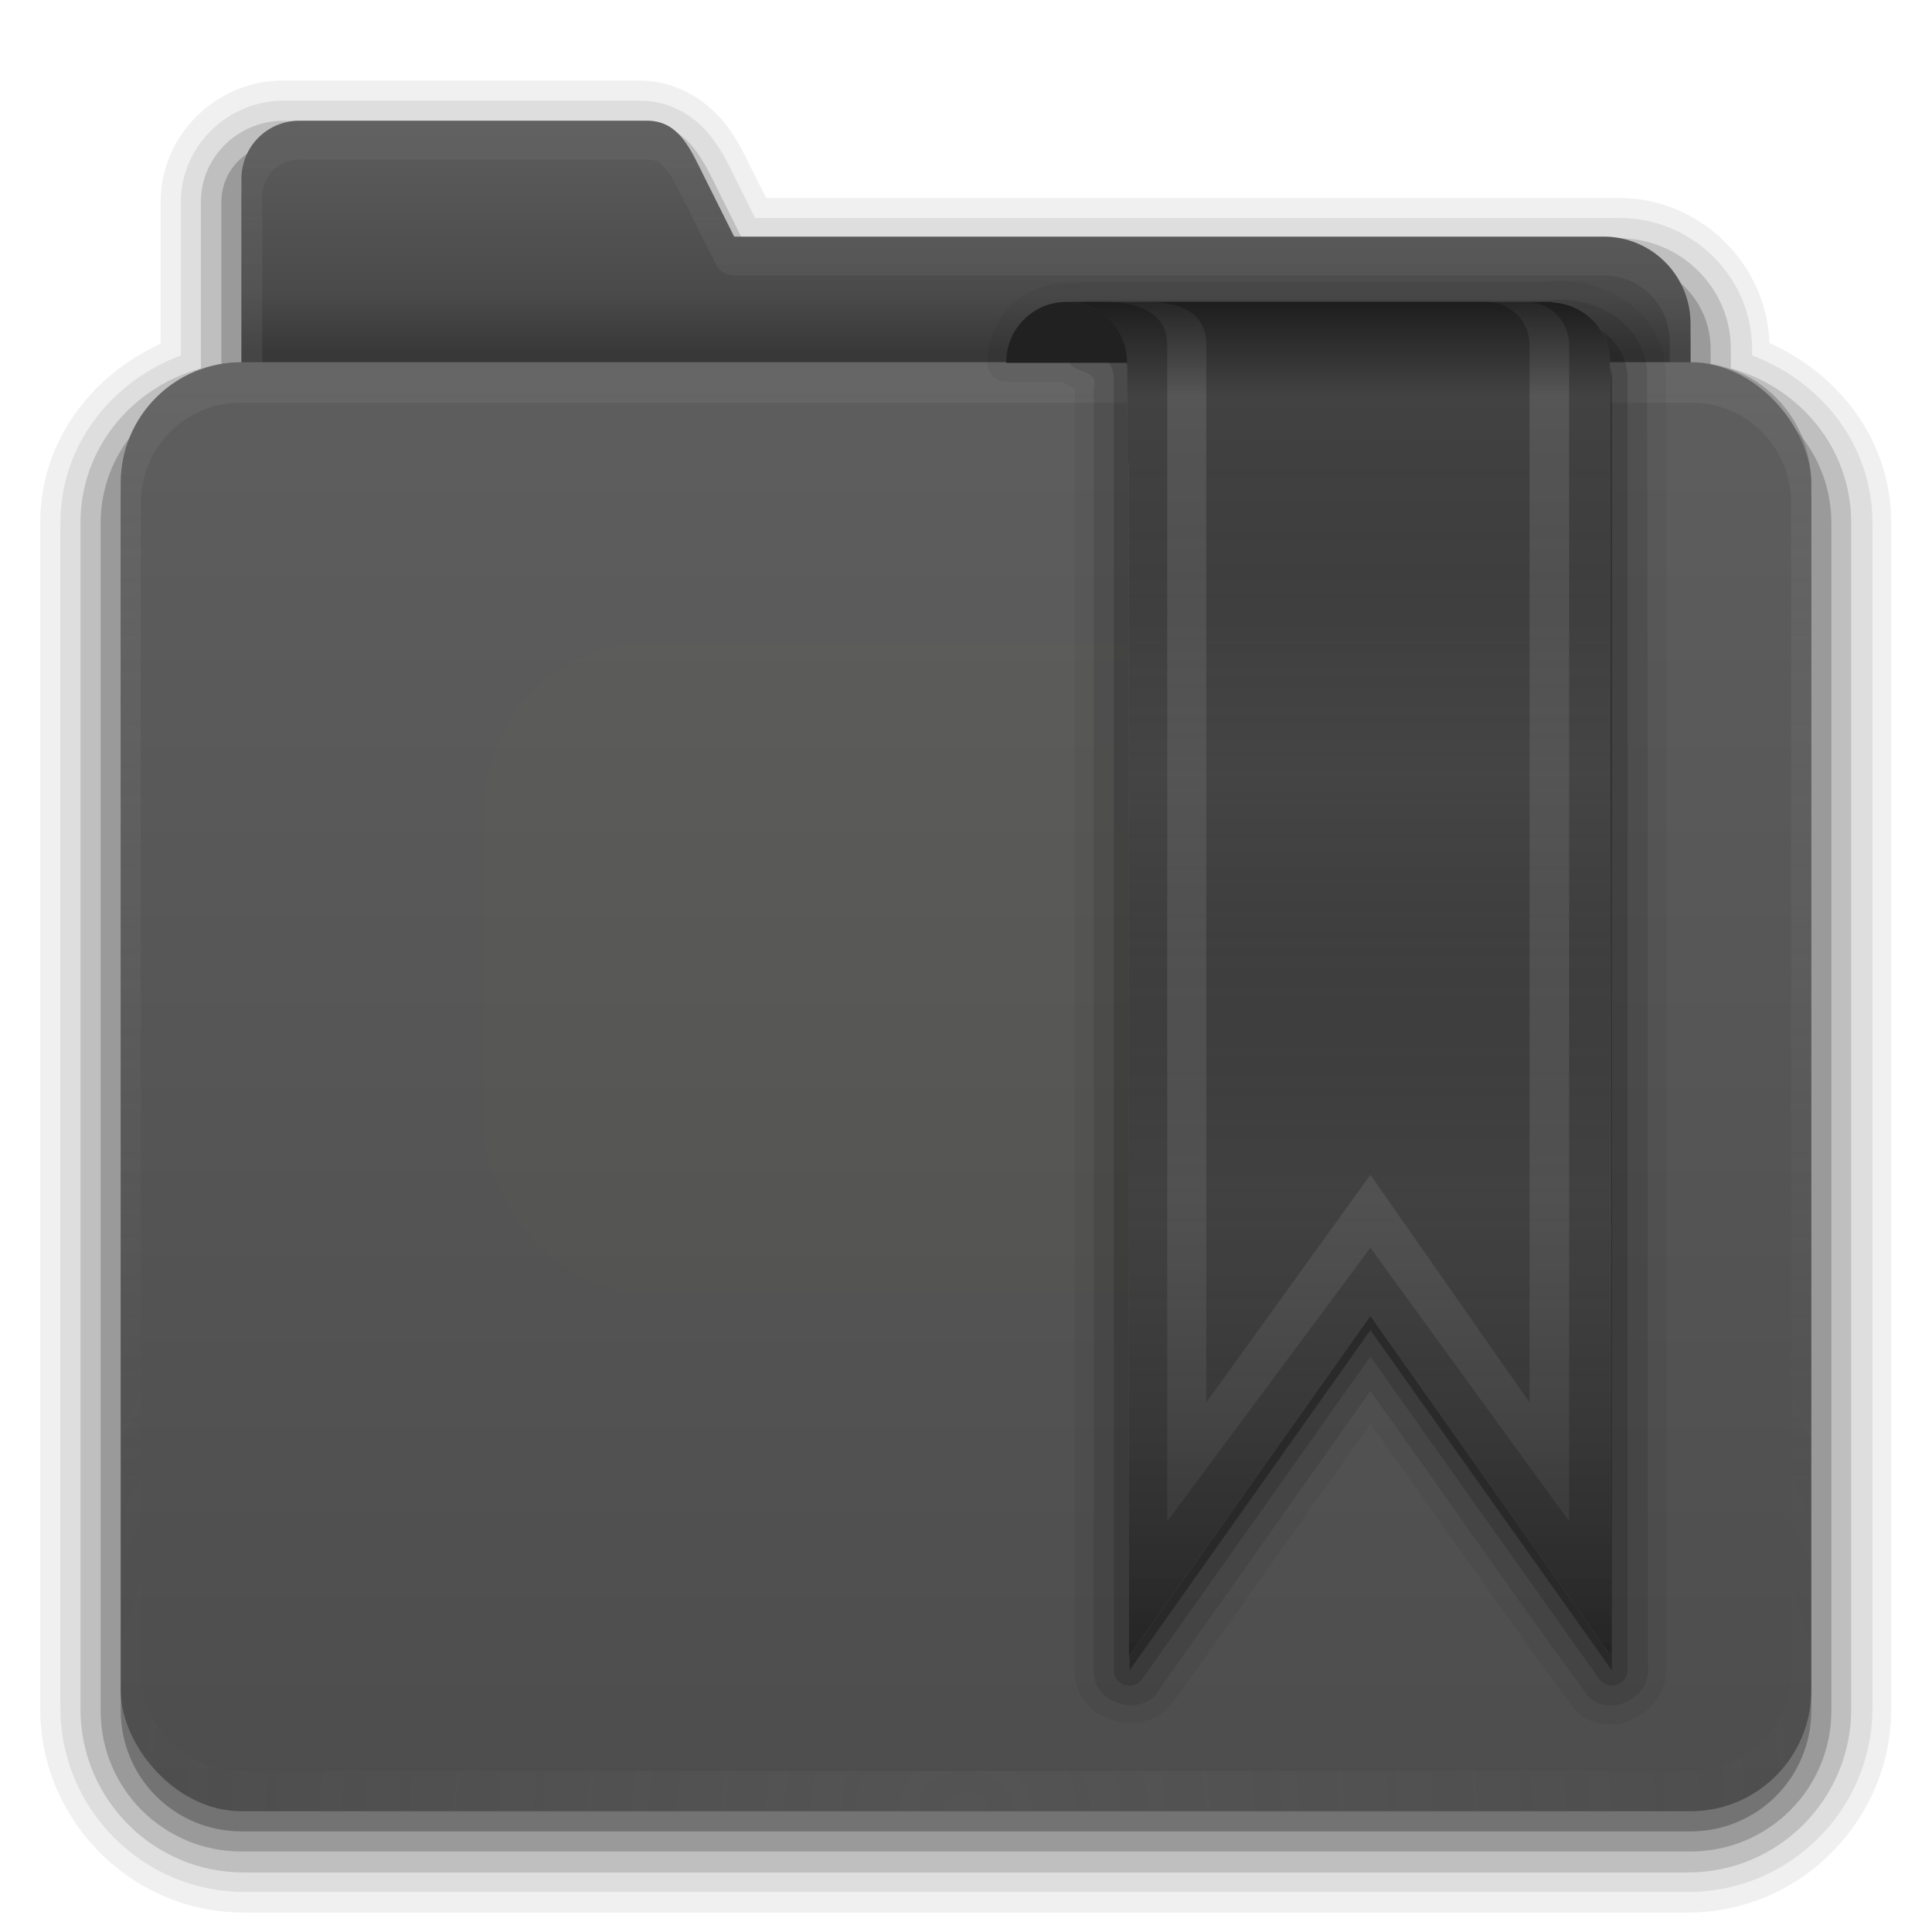 <?xml version="1.0" encoding="UTF-8" standalone="no"?>
<svg xmlns="http://www.w3.org/2000/svg" xmlns:xlink="http://www.w3.org/1999/xlink" xmlns:sodipodi="http://sodipodi.sourceforge.net/DTD/sodipodi-0.dtd" xmlns:inkscape="http://www.inkscape.org/namespaces/inkscape" version="1.0" width="96" height="96">
 <defs id="defs2410">
  <linearGradient id="linearGradient3974">
   <stop id="stop3976" stop-color="#8a8a8a"/>
   <stop id="stop3978" offset="0.717" stop-color="#707070"/>
   <stop id="stop3980" offset="1" stop-color="#555555"/>
  </linearGradient>
  <linearGradient id="linearGradient3968">
   <stop id="stop3970" stop-color="#737373"/>
   <stop id="stop3972" offset="1" stop-color="#8e8e8e"/>
  </linearGradient>
  <linearGradient id="linearGradient3948">
   <stop id="stop3950" stop-opacity="0.569"/>
   <stop id="stop3952" offset="0.07" stop-opacity="0"/>
   <stop id="stop3954" offset="0.203" stop-color="#282828" stop-opacity="0.09"/>
   <stop id="stop3956" offset="0.266" stop-color="#595959" stop-opacity="0.137"/>
   <stop id="stop3958" offset="0.35" stop-color="#7a7a7a" stop-opacity="0.184"/>
   <stop id="stop3960" offset="0.439" stop-color="#4d4d4d" stop-opacity="0.137"/>
   <stop id="stop3962" offset="0.498" stop-color="#252525" stop-opacity="0.09"/>
   <stop id="stop3964" offset="0.659" stop-color="#5b5b5b" stop-opacity="0.192"/>
   <stop id="stop3966" offset="1" stop-color="#1b1b1b" stop-opacity="0.61"/>
  </linearGradient>
  <linearGradient y1="80.47" x2="0" y2="7.02" id="ButtonShadow" gradientUnits="userSpaceOnUse" gradientTransform="matrix(1.006,0,0,0.994,0,12)">
   <stop id="stop3750"/>
   <stop id="stop3752" offset="1" stop-opacity="0.588"/>
  </linearGradient>
  <linearGradient id="linearGradient3737">
   <stop id="stop3739" stop-color="#a7a7a7"/>
   <stop id="stop3741" offset="1" stop-color="#a7a7a7" stop-opacity="0"/>
  </linearGradient>
  <linearGradient y1="78" x2="0" y2="5.988" id="linearGradient3706" xlink:href="#linearGradient3968" gradientUnits="userSpaceOnUse" gradientTransform="translate(0,12)"/>
  <filter color-interpolation-filters="sRGB" id="filter3174">
   <feGaussianBlur id="feGaussianBlur3176" stdDeviation="1.71"/>
  </filter>
  <linearGradient y1="18" x2="0" y2="73.995" id="linearGradient3188" xlink:href="#linearGradient3737" gradientUnits="userSpaceOnUse"/>
  <linearGradient y1="6" x2="0" y2="58.47" id="linearGradient4010" xlink:href="#linearGradient3737" gradientUnits="userSpaceOnUse"/>
  <linearGradient y1="80.47" x2="0" y2="5.297" id="linearGradient4018" xlink:href="#ButtonShadow" gradientUnits="userSpaceOnUse" gradientTransform="matrix(1.006,0,0,0.994,0,12)"/>
  <linearGradient y1="17.736" x2="0" y2="32.01" id="linearGradient4023" xlink:href="#linearGradient3974" gradientUnits="userSpaceOnUse" gradientTransform="matrix(0.72,0,0,0.72,1.92,-5.52)"/>
  <linearGradient y1="0.481" x2="0" y2="96.02" id="linearGradient2600" xlink:href="#linearGradient3948" gradientUnits="userSpaceOnUse" gradientTransform="matrix(0.705,0,0,0.705,34.929,14.589)"/>
  <radialGradient cx="48" cy="90.17" r="42" id="radialGradient3662" xlink:href="#linearGradient3737" gradientUnits="userSpaceOnUse" gradientTransform="matrix(1.157,0,0,0.996,-7.551,0.197)"/>
  <linearGradient y1="90.31" x2="0" y2="6.917" id="linearGradient3671" xlink:href="#ButtonShadow" gradientUnits="userSpaceOnUse"/>
  <linearGradient y1="90.31" x2="0" y2="6.917" id="linearGradient3692" xlink:href="#ButtonShadow" gradientUnits="userSpaceOnUse" gradientTransform="matrix(1.028,0,0,1.013,-1.333,0.031)"/>
  <filter x="-0.295" y="-0.462" width="1.59" height="1.923" color-interpolation-filters="sRGB" id="filter3179-4">
   <feGaussianBlur id="feGaussianBlur3181-0" stdDeviation="6.696"/>
  </filter>
  <linearGradient y1="80.47" x2="0" y2="5.297" id="linearGradient4018-567" xlink:href="#ButtonShadow" gradientUnits="userSpaceOnUse" gradientTransform="matrix(1.006,0,0,0.994,0,12)"/>
  <linearGradient y1="17.736" x2="0" y2="32.01" id="linearGradient4023-207" xlink:href="#linearGradient3974-438" gradientUnits="userSpaceOnUse" gradientTransform="matrix(0.72,0,0,0.72,1.92,-5.52)"/>
  <linearGradient id="linearGradient3974-438">
   <stop id="stop3109" stop-color="#7c7c7c"/>
   <stop id="stop3111" offset="0.717" stop-color="#656565"/>
   <stop id="stop3113" offset="1" stop-color="#4d4d4d"/>
  </linearGradient>
  <linearGradient y1="6" x2="0" y2="58.47" id="linearGradient4010-446" xlink:href="#linearGradient3737-81" gradientUnits="userSpaceOnUse"/>
  <linearGradient id="linearGradient3737-81">
   <stop id="stop3117" stop-color="#969696"/>
   <stop id="stop3119" offset="1" stop-color="#969696" stop-opacity="0"/>
  </linearGradient>
  <linearGradient y1="78" x2="0" y2="5.988" id="linearGradient3706-404" xlink:href="#linearGradient3968-275" gradientUnits="userSpaceOnUse" gradientTransform="translate(0,12)"/>
  <linearGradient id="linearGradient3968-275">
   <stop id="stop3123" stop-color="#686868"/>
   <stop id="stop3125" offset="1" stop-color="#808080"/>
  </linearGradient>
  <linearGradient y1="18" x2="0" y2="73.995" id="linearGradient3188-317" xlink:href="#linearGradient3737-81" gradientUnits="userSpaceOnUse"/>
  <radialGradient cx="48" cy="90.17" r="42" id="radialGradient3662-441" xlink:href="#linearGradient3737-81" gradientUnits="userSpaceOnUse" gradientTransform="matrix(1.157,0,0,0.996,-7.551,0.197)"/>
  <linearGradient y1="0.481" x2="0" y2="96.02" id="linearGradient2600-985" xlink:href="#linearGradient3948-766" gradientUnits="userSpaceOnUse" gradientTransform="matrix(0.705,0,0,0.705,34.929,14.589)"/>
  <linearGradient id="linearGradient3948-766">
   <stop id="stop3141" stop-opacity="0.569"/>
   <stop id="stop3143" offset="0.07" stop-opacity="0"/>
   <stop id="stop3145" offset="0.203" stop-color="#242424" stop-opacity="0.09"/>
   <stop id="stop3147" offset="0.266" stop-color="#505050" stop-opacity="0.137"/>
   <stop id="stop3149" offset="0.35" stop-color="#6e6e6e" stop-opacity="0.184"/>
   <stop id="stop3151" offset="0.439" stop-color="#454545" stop-opacity="0.137"/>
   <stop id="stop3153" offset="0.498" stop-color="#212121" stop-opacity="0.09"/>
   <stop id="stop3155" offset="0.659" stop-color="#525252" stop-opacity="0.192"/>
   <stop id="stop3157" offset="1" stop-color="#181818" stop-opacity="0.61"/>
  </linearGradient>
  <linearGradient y1="80.47" x2="0" y2="5.297" id="linearGradient4018-567-951" xlink:href="#ButtonShadow" gradientUnits="userSpaceOnUse" gradientTransform="matrix(1.006,0,0,0.994,0,12)"/>
  <linearGradient y1="17.736" x2="0" y2="32.01" id="linearGradient4023-207-294" xlink:href="#linearGradient3974-438-753" gradientUnits="userSpaceOnUse" gradientTransform="matrix(0.72,0,0,0.72,1.92,-5.52)"/>
  <linearGradient id="linearGradient3974-438-753">
   <stop id="stop3387" stop-color="#707070"/>
   <stop id="stop3389" offset="0.717" stop-color="#5b5b5b"/>
   <stop id="stop3391" offset="1" stop-color="#454545"/>
  </linearGradient>
  <linearGradient y1="6" x2="0" y2="58.47" id="linearGradient4010-446-906" xlink:href="#linearGradient3737-81-427" gradientUnits="userSpaceOnUse"/>
  <linearGradient id="linearGradient3737-81-427">
   <stop id="stop3395" stop-color="#878787"/>
   <stop id="stop3397" offset="1" stop-color="#878787" stop-opacity="0"/>
  </linearGradient>
  <linearGradient y1="78" x2="0" y2="5.988" id="linearGradient3706-404-41" xlink:href="#linearGradient3968-275-333" gradientUnits="userSpaceOnUse" gradientTransform="translate(0,12)"/>
  <linearGradient id="linearGradient3968-275-333">
   <stop id="stop3401" stop-color="#5e5e5e"/>
   <stop id="stop3403" offset="1" stop-color="#737373"/>
  </linearGradient>
  <linearGradient y1="18" x2="0" y2="73.995" id="linearGradient3188-317-509" xlink:href="#linearGradient3737-81-427" gradientUnits="userSpaceOnUse"/>
  <radialGradient cx="48" cy="90.17" r="42" id="radialGradient3662-441-916" xlink:href="#linearGradient3737-81-427" gradientUnits="userSpaceOnUse" gradientTransform="matrix(1.157,0,0,0.996,-7.551,0.197)"/>
  <linearGradient y1="0.481" x2="0" y2="96.02" id="linearGradient2600-985-982" xlink:href="#linearGradient3948-766-911" gradientUnits="userSpaceOnUse" gradientTransform="matrix(0.705,0,0,0.705,34.929,14.589)"/>
  <linearGradient id="linearGradient3948-766-911">
   <stop id="stop3419" stop-opacity="0.569"/>
   <stop id="stop3421" offset="0.07" stop-opacity="0"/>
   <stop id="stop3423" offset="0.203" stop-color="#202020" stop-opacity="0.09"/>
   <stop id="stop3425" offset="0.266" stop-color="#484848" stop-opacity="0.137"/>
   <stop id="stop3427" offset="0.35" stop-color="#636363" stop-opacity="0.184"/>
   <stop id="stop3429" offset="0.439" stop-color="#3e3e3e" stop-opacity="0.137"/>
   <stop id="stop3431" offset="0.498" stop-color="#1e1e1e" stop-opacity="0.09"/>
   <stop id="stop3433" offset="0.659" stop-color="#4a4a4a" stop-opacity="0.192"/>
   <stop id="stop3435" offset="1" stop-color="#161616" stop-opacity="0.61"/>
  </linearGradient>
  <linearGradient y1="80.47" x2="0" y2="5.297" id="linearGradient4018-567-951-546" xlink:href="#ButtonShadow" gradientUnits="userSpaceOnUse" gradientTransform="matrix(1.006,0,0,0.994,0,12)"/>
  <linearGradient y1="17.736" x2="0" y2="32.01" id="linearGradient4023-207-294-283" xlink:href="#linearGradient3974-438-753-181" gradientUnits="userSpaceOnUse" gradientTransform="matrix(0.72,0,0,0.72,1.92,-5.52)"/>
  <linearGradient id="linearGradient3974-438-753-181">
   <stop id="stop3737" stop-color="#656565"/>
   <stop id="stop3740" offset="0.717" stop-color="#525252"/>
   <stop id="stop3742" offset="1" stop-color="#3e3e3e"/>
  </linearGradient>
  <linearGradient y1="6" x2="0" y2="58.47" id="linearGradient4010-446-906-258" xlink:href="#linearGradient3737-81-427-145" gradientUnits="userSpaceOnUse"/>
  <linearGradient id="linearGradient3737-81-427-145">
   <stop id="stop3746" stop-color="#7a7a7a"/>
   <stop id="stop3748" offset="1" stop-color="#7a7a7a" stop-opacity="0"/>
  </linearGradient>
  <linearGradient y1="78" x2="0" y2="5.988" id="linearGradient3706-404-41-725" xlink:href="#linearGradient3968-275-333-912" gradientUnits="userSpaceOnUse" gradientTransform="translate(0,12)"/>
  <linearGradient id="linearGradient3968-275-333-912">
   <stop id="stop3753" stop-color="#555555"/>
   <stop id="stop3755" offset="1" stop-color="#686868"/>
  </linearGradient>
  <linearGradient y1="18" x2="0" y2="73.995" id="linearGradient3188-317-509-909" xlink:href="#linearGradient3737-81-427-145" gradientUnits="userSpaceOnUse"/>
  <radialGradient cx="48" cy="90.17" r="42" id="radialGradient3662-441-916-652" xlink:href="#linearGradient3737-81-427-145" gradientUnits="userSpaceOnUse" gradientTransform="matrix(1.157,0,0,0.996,-7.551,0.197)"/>
  <linearGradient y1="0.481" x2="0" y2="96.02" id="linearGradient2600-985-982-471" xlink:href="#linearGradient3948-766-911-725" gradientUnits="userSpaceOnUse" gradientTransform="matrix(0.705,0,0,0.705,34.929,14.589)"/>
  <linearGradient id="linearGradient3948-766-911-725">
   <stop id="stop3771" stop-opacity="0.569"/>
   <stop id="stop3773" offset="0.07" stop-opacity="0"/>
   <stop id="stop3775" offset="0.203" stop-color="#1d1d1d" stop-opacity="0.09"/>
   <stop id="stop3777" offset="0.266" stop-color="#414141" stop-opacity="0.137"/>
   <stop id="stop3779" offset="0.35" stop-color="#595959" stop-opacity="0.184"/>
   <stop id="stop3781" offset="0.439" stop-color="#383838" stop-opacity="0.137"/>
   <stop id="stop3783" offset="0.498" stop-color="#1b1b1b" stop-opacity="0.09"/>
   <stop id="stop3785" offset="0.659" stop-color="#434343" stop-opacity="0.192"/>
   <stop id="stop3787" offset="1" stop-color="#141414" stop-opacity="0.61"/>
  </linearGradient>
  <linearGradient y1="80.47" x2="0" y2="5.297" id="linearGradient4018-567-951-546-763" xlink:href="#ButtonShadow" gradientUnits="userSpaceOnUse" gradientTransform="matrix(1.006,0,0,0.994,0,12)"/>
  <linearGradient y1="17.736" x2="0" y2="32.01" id="linearGradient4023-207-294-283-901" xlink:href="#linearGradient3974-438-753-181-92" gradientUnits="userSpaceOnUse" gradientTransform="matrix(0.72,0,0,0.72,1.92,-5.52)"/>
  <linearGradient id="linearGradient3974-438-753-181-92">
   <stop id="stop4161" stop-color="#5b5b5b"/>
   <stop id="stop4163" offset="0.717" stop-color="#4a4a4a"/>
   <stop id="stop4165" offset="1" stop-color="#383838"/>
  </linearGradient>
  <linearGradient y1="6" x2="0" y2="58.47" id="linearGradient4010-446-906-258-703" xlink:href="#linearGradient3737-81-427-145-353" gradientUnits="userSpaceOnUse"/>
  <linearGradient id="linearGradient3737-81-427-145-353">
   <stop id="stop4169" stop-color="#6e6e6e"/>
   <stop id="stop4171" offset="1" stop-color="#6e6e6e" stop-opacity="0"/>
  </linearGradient>
  <linearGradient y1="78" x2="0" y2="5.988" id="linearGradient3706-404-41-725-637" xlink:href="#linearGradient3968-275-333-912-889" gradientUnits="userSpaceOnUse" gradientTransform="translate(0,12)"/>
  <linearGradient id="linearGradient3968-275-333-912-889">
   <stop id="stop4175" stop-color="#4d4d4d"/>
   <stop id="stop4177" offset="1" stop-color="#5e5e5e"/>
  </linearGradient>
  <linearGradient y1="18" x2="0" y2="73.995" id="linearGradient3188-317-509-909-654" xlink:href="#linearGradient3737-81-427-145-353" gradientUnits="userSpaceOnUse"/>
  <radialGradient cx="48" cy="90.17" r="42" id="radialGradient3662-441-916-652-448" xlink:href="#linearGradient3737-81-427-145-353" gradientUnits="userSpaceOnUse" gradientTransform="matrix(1.157,0,0,0.996,-7.551,0.197)"/>
  <linearGradient y1="0.481" x2="0" y2="96.02" id="linearGradient2600-985-982-471-519" xlink:href="#linearGradient3948-766-911-725-19" gradientUnits="userSpaceOnUse" gradientTransform="matrix(0.705,0,0,0.705,34.929,14.589)"/>
  <linearGradient id="linearGradient3948-766-911-725-19">
   <stop id="stop4193" stop-opacity="0.569"/>
   <stop id="stop4195" offset="0.07" stop-opacity="0"/>
   <stop id="stop4197" offset="0.203" stop-color="#1a1a1a" stop-opacity="0.09"/>
   <stop id="stop4199" offset="0.266" stop-color="#3b3b3b" stop-opacity="0.137"/>
   <stop id="stop4201" offset="0.35" stop-color="#505050" stop-opacity="0.184"/>
   <stop id="stop4203" offset="0.439" stop-color="#323232" stop-opacity="0.137"/>
   <stop id="stop4205" offset="0.498" stop-color="#181818" stop-opacity="0.09"/>
   <stop id="stop4207" offset="0.659" stop-color="#3c3c3c" stop-opacity="0.192"/>
   <stop id="stop4209" offset="1" stop-color="#121212" stop-opacity="0.61"/>
  </linearGradient>
 </defs>
 <g id="layer6" fill="#444444">
  <path d="M 13.969,4 C 10.668,4 7.875,6.693 7.875,10.031 l 0,7.062 c -3.436,1.561 -6,4.841 -6,8.906 l 0,59 c 0,5.561 4.564,10.125 10.125,10.125 l 72,0 c 5.561,0 10.125,-4.564 10.125,-10.125 l 0,-59 c 0,-4.091 -2.594,-7.389 -6.062,-8.938 -0.16,-3.993 -3.474,-7.219 -7.5,-7.219 l -42.5,0 L 37.438,8.625 C 37.135,8.029 36.735,7.04 35.938,6.062 35.034,4.956 33.554,4 31.719,4 l -17.75,0 z" transform="matrix(0.997,0,0,0.999,0.13,0.005)" id="path3715" opacity="0.08"/>
  <path d="m 13.969,4.969 c -2.783,0 -5.125,2.257 -5.125,5.062 l 0,7.312 0,0.312 c -3.437,1.29 -6,4.44 -6,8.344 l 0,59 c 0,5.04 4.116,9.156 9.156,9.156 l 72,0 c 5.04,0 9.156,-4.116 9.156,-9.156 l 0,-59 c 0,-3.904 -2.563,-7.053 -6,-8.344 l 0,-0.312 c 0,-3.603 -2.985,-6.531 -6.594,-6.531 l -43.094,0 -0.875,-1.75 C 36.264,8.412 35.884,7.51 35.188,6.656 34.437,5.737 33.229,4.969 31.719,4.969 l -17.75,0 z" transform="matrix(0.997,0,0,0.998,0.166,0.042)" id="path3707" opacity="0.1"/>
  <path d="M 13.969,6 C 11.737,6 9.875,7.797 9.875,10.031 l 0,7.312 0,0.969 c -3.428,0.951 -6,3.959 -6,7.688 l 0,59 c 0,4.484 3.641,8.125 8.125,8.125 l 72,0 c 4.484,0 8.125,-3.641 8.125,-8.125 l 0,-59 c 0,-3.728 -2.572,-6.737 -6,-7.688 l 0,-0.969 c 0,-3.038 -2.506,-5.5 -5.562,-5.5 l -43.719,0 -1.156,-2.312 C 35.334,8.836 34.988,8.026 34.406,7.312 33.824,6.599 32.874,6 31.719,6 l -17.75,0 z" transform="matrix(0.997,0,0,0.999,0.136,0.009)" id="path3698" opacity="0.2"/>
  <path d="M 13.969,7.125 C 12.329,7.125 11,8.415 11,10.031 l 0,7.312 0,1.75 C 7.603,19.579 5,22.464 5,26 l 0,59 c 0,3.878 3.122,7 7,7 l 72,0 c 3.878,0 7,-3.122 7,-7 l 0,-59 c 0,-3.536 -2.603,-6.421 -6,-6.906 l 0,-1.75 c 0,-2.424 -1.978,-4.375 -4.438,-4.375 l -44.406,0 -1.469,-2.938 C 33.954,8.586 33.359,7.125 31.719,7.125 l -17.75,0 z" inkscape:connector-curvature="0" id="path3679" opacity="0.3"/>
  <path d="M 14.875,7 C 13.279,7 12,8.279 12,9.875 L 12,17.094 12,19 c -3.324,0 -6,2.676 -6,6 l 0,60 c 0,3.324 2.676,6 6,6 l 72,0 c 3.324,0 6,-2.676 6,-6 l 0,-60 c 0,-3.324 -2.676,-6 -6,-6 l 0,-1.906 C 84,14.7 82.081,12.75 79.688,12.75 l -43.219,0 -1.438,-2.875 C 34.318,8.448 33.752,7 32.156,7 L 14.875,7 z" inkscape:connector-curvature="0" id="path2885" opacity="0.45"/>
 </g>
 <g id="layer3">
  <path d="M 14.88,6 C 13.284,6 12,7.284 12,8.88 l 0,7.2 0,50.4 0,4.32 c 0,2.393 1.927,4.32 4.32,4.32 l 63.36,0 c 2.393,0 4.32,-1.927 4.32,-4.32 l 0,-54.72 c 0,-2.393 -1.927,-4.32 -4.32,-4.32 l -43.2,0 -1.44,-2.88 C 34.326,7.453 33.756,6 32.16,6 L 14.88,6 z" inkscape:connector-curvature="0" id="rect3325" fill="url(#linearGradient4023-207-294-283-901)"/>
  <path d="M 14.875,6 C 13.279,6 12,7.279 12,8.875 l 0,7.219 0,50.375 0,4.344 c 0,2.393 1.919,4.312 4.312,4.312 l 63.375,0 C 82.081,75.125 84,73.206 84,70.812 L 84,16.094 C 84,13.7 82.081,11.75 79.688,11.75 l -43.219,0 -1.438,-2.875 C 34.318,7.448 33.752,6 32.156,6 L 14.875,6 z m 0,1.938 17.281,0 c 0.487,0 0.66,0.113 0.969,0.5 0.308,0.387 0.63,1.072 1,1.812 l 1.438,2.875 c 0.173,0.342 0.523,0.559 0.906,0.562 l 43.219,0 c 1.835,0 3.281,1.468 3.281,3.312 l 0,54.719 c 0,1.844 -1.437,3.281 -3.281,3.281 l -63.375,0 c -1.844,0 -3.281,-1.437 -3.281,-3.281 l 0,-4.344 0,-50.375 0,-7.219 c 0,-1.047 0.797,-1.844 1.844,-1.844 z" inkscape:connector-curvature="0" id="path3997" opacity="0.3" fill="url(#linearGradient4010-446-906-258-703)"/>
 </g>
 <g id="layer1">
  <rect width="84" height="72" rx="6" x="6" y="18" id="rect2419" fill="url(#linearGradient3706-404-41-725-637)"/>
  <path d="m 12,18 c -3.324,0 -6,2.676 -6,6 l 0,2 0,56 0,2 c 0,0.335 0.041,0.651 0.094,0.969 0.049,0.296 0.097,0.597 0.188,0.875 0.01,0.03 0.021,0.064 0.031,0.094 0.099,0.288 0.235,0.547 0.375,0.812 0.145,0.274 0.316,0.536 0.5,0.781 0.184,0.246 0.374,0.473 0.594,0.688 0.44,0.428 0.943,0.815 1.5,1.094 0.279,0.14 0.573,0.247 0.875,0.344 -0.256,-0.1 -0.487,-0.236 -0.719,-0.375 -0.007,-0.004 -0.024,0.004 -0.031,0 -0.032,-0.019 -0.062,-0.043 -0.094,-0.062 -0.12,-0.077 -0.231,-0.164 -0.344,-0.25 -0.106,-0.081 -0.213,-0.161 -0.312,-0.25 C 8.478,88.557 8.309,88.373 8.156,88.188 8.049,88.057 7.938,87.922 7.844,87.781 7.819,87.743 7.805,87.695 7.781,87.656 7.716,87.553 7.651,87.452 7.594,87.344 7.493,87.149 7.388,86.928 7.312,86.719 7.305,86.697 7.289,86.678 7.281,86.656 7.249,86.564 7.245,86.469 7.219,86.375 7.188,86.268 7.148,86.172 7.125,86.062 7.052,85.721 7,85.364 7,85 L 7,83 7,27 7,25 c 0,-2.782 2.218,-5 5,-5 l 2,0 68,0 2,0 c 2.782,0 5,2.218 5,5 l 0,2 0,56 0,2 c 0,0.364 -0.052,0.721 -0.125,1.062 -0.044,0.207 -0.088,0.398 -0.156,0.594 -0.008,0.022 -0.023,0.041 -0.031,0.062 -0.063,0.174 -0.138,0.367 -0.219,0.531 -0.042,0.083 -0.079,0.17 -0.125,0.25 -0.055,0.097 -0.127,0.188 -0.188,0.281 -0.094,0.141 -0.205,0.276 -0.312,0.406 -0.143,0.174 -0.303,0.347 -0.469,0.5 -0.011,0.01 -0.02,0.021 -0.031,0.031 -0.138,0.126 -0.285,0.234 -0.438,0.344 -0.103,0.073 -0.204,0.153 -0.312,0.219 -0.007,0.004 -0.024,-0.004 -0.031,0 -0.232,0.139 -0.463,0.275 -0.719,0.375 0.302,-0.097 0.596,-0.204 0.875,-0.344 0.557,-0.279 1.06,-0.666 1.5,-1.094 0.22,-0.214 0.409,-0.442 0.594,-0.688 0.184,-0.246 0.355,-0.508 0.5,-0.781 0.14,-0.265 0.276,-0.525 0.375,-0.812 0.01,-0.031 0.021,-0.063 0.031,-0.094 0.09,-0.278 0.139,-0.579 0.188,-0.875 C 89.959,84.651 90,84.335 90,84 l 0,-2 0,-56 0,-2 c 0,-3.324 -2.676,-6 -6,-6 l -72,0 z" inkscape:connector-curvature="0" id="rect3728" opacity="0.5" fill="url(#linearGradient3188-317-509-909-654)"/>
  <path d="M 12,90 C 8.676,90 6,87.324 6,84 L 6,82 6,26 6,24 c 0,-0.335 0.041,-0.651 0.094,-0.969 0.049,-0.296 0.097,-0.597 0.188,-0.875 0.01,-0.03 0.021,-0.064 0.031,-0.094 0.099,-0.288 0.235,-0.547 0.375,-0.812 0.145,-0.274 0.316,-0.536 0.5,-0.781 0.184,-0.246 0.374,-0.473 0.594,-0.688 0.44,-0.428 0.943,-0.815 1.5,-1.094 0.279,-0.14 0.573,-0.247 0.875,-0.344 -0.256,0.1 -0.487,0.236 -0.719,0.375 -0.007,0.004 -0.024,-0.004 -0.031,0 -0.032,0.019 -0.062,0.043 -0.094,0.062 -0.12,0.077 -0.231,0.164 -0.344,0.25 -0.106,0.081 -0.213,0.161 -0.312,0.25 -0.178,0.161 -0.347,0.345 -0.5,0.531 -0.108,0.13 -0.218,0.265 -0.312,0.406 -0.025,0.038 -0.038,0.086 -0.062,0.125 -0.065,0.103 -0.13,0.205 -0.188,0.312 -0.101,0.195 -0.206,0.416 -0.281,0.625 C 7.305,21.303 7.289,21.322 7.281,21.344 7.249,21.436 7.245,21.531 7.219,21.625 7.188,21.732 7.148,21.828 7.125,21.938 7.052,22.279 7,22.636 7,23 l 0,2 0,56 0,2 c 0,2.782 2.218,5 5,5 l 2,0 68,0 2,0 c 2.782,0 5,-2.218 5,-5 l 0,-2 0,-56 0,-2 c 0,-0.364 -0.052,-0.721 -0.125,-1.062 -0.044,-0.207 -0.088,-0.398 -0.156,-0.594 -0.008,-0.022 -0.023,-0.041 -0.031,-0.062 -0.063,-0.174 -0.138,-0.367 -0.219,-0.531 -0.042,-0.083 -0.079,-0.17 -0.125,-0.25 -0.055,-0.097 -0.127,-0.188 -0.188,-0.281 -0.094,-0.141 -0.205,-0.276 -0.312,-0.406 -0.143,-0.174 -0.303,-0.347 -0.469,-0.5 -0.011,-0.01 -0.02,-0.021 -0.031,-0.031 -0.138,-0.126 -0.285,-0.234 -0.438,-0.344 -0.103,-0.073 -0.204,-0.153 -0.312,-0.219 -0.007,-0.004 -0.024,0.004 -0.031,0 -0.232,-0.139 -0.463,-0.275 -0.719,-0.375 0.302,0.097 0.596,0.204 0.875,0.344 0.557,0.279 1.06,0.666 1.5,1.094 0.22,0.214 0.409,0.442 0.594,0.688 0.184,0.246 0.355,0.508 0.5,0.781 0.14,0.265 0.276,0.525 0.375,0.812 0.01,0.031 0.021,0.063 0.031,0.094 0.09,0.278 0.139,0.579 0.188,0.875 C 89.959,23.349 90,23.665 90,24 l 0,2 0,56 0,2 c 0,3.324 -2.676,6 -6,6 l -72,0 z" inkscape:connector-curvature="0" id="path3615" opacity="0.2" fill="url(#radialGradient3662-441-916-652-448)"/>
  <rect width="54.46" height="34.821" rx="9" x="13.306" y="13.888" transform="matrix(0.892,0,0,0.926,12.134,19.14)" id="rect2399" opacity="0.1" fill="#a7a490" filter="url(#filter3179-4)"/>
 </g>
 <g id="layer4">
  <path d="m 77.781,13.969 c -0.27,-0.01 -0.559,-0.005 -0.875,0.031 -0.045,0.005 -0.079,-0.007 -0.125,0 l -22.875,0 A 0.94,0.94 0 0 0 53.75,14 c -0.09,0.014 -0.12,0.042 -0.188,0.062 l -0.562,0 c -2.166,0 -3.938,1.771 -3.938,3.938 l 0,0.031 A 0.94,0.94 0 0 0 50,18.969 l 2.812,0 c 0.249,0.175 0.442,0.299 0.594,0.344 l 0,63.719 c -0.041,2.609 3.725,3.564 5,1.344 L 58.438,84.406 58.5,84.312 68.094,70.75 c 3.357,4.702 6.657,9.469 10.094,14.125 A 0.94,0.94 0 0 0 78.281,85 c 1.748,1.702 4.751,0.025 4.5,-2.312 l 0.031,0 c -3.3e-5,-0.052 3.3e-5,-0.104 0,-0.156 -0.013,-21.374 0.017,-42.749 -0.031,-64.125 a 0.94,0.94 0 0 0 0,-0.062 c -0.207,-2.661 -2.628,-4.284 -5,-4.375 z M 53,15 53.969,15 77,15 c 1.662,0 3,1.338 3,3 l 0,0.031 0.062,50.156 0,12 0,2.125 -11.969,-16.938 -12,16.938 0,-14.125 0,-45.188 L 56,23 l 0,-4.969 -6,0 L 50,18 c 0,-1.662 1.338,-3 3,-3 z" inkscape:connector-curvature="0" id="path3859" opacity="0.05"/>
  <path d="m 77.75,14.906 c -0.284,-0.011 -0.564,-0.01 -0.844,0.031 l -23,0 C 53.818,14.951 53.76,14.974 53.688,15 l 0.281,0 22,0 L 77,15 c 1.662,0 3,1.338 3,3 l 0.062,50.188 0,12 0,2.125 -11.969,-16.938 -12,16.938 0,-14.125 0,-45.188 L 56,23 56,18 c 0,-1.476 -1.069,-2.683 -2.469,-2.938 -0.01,-0.002 -0.021,0.002 -0.031,0 -0.791,0.463 -0.424,1.815 -0.469,2.625 0.051,1.001 1.631,0.543 1.312,1.594 l 0,63.75 c -0.027,1.711 2.532,2.368 3.312,0.844 l 10.438,-14.75 c 3.626,5.05 7.163,10.2 10.844,15.188 1.15,1.12 3.209,-0.072 2.938,-1.625 -0.014,-21.427 0.017,-42.855 -0.031,-64.281 -0.165,-2.121 -2.109,-3.424 -4.094,-3.5 z" inkscape:connector-curvature="0" id="path3850" opacity="0.1"/>
  <path d="M 54,15.938 54,17.5 c 0.765,0 1.344,0.562 1.344,1.312 l 0,50.094 0,14.094 A 0.778,0.778 0 0 0 56.75,83.438 L 68.094,67.406 79.469,83.438 A 0.778,0.778 0 0 0 80.875,83 l 0,-2.094 0,-12 0,-50.094 c 0,-1.02 -0.538,-1.896 -1.344,-2.406 C 79.822,16.868 80,17.411 80,18 l 0.062,50.188 0,12 0,2.125 -11.969,-16.938 -12,16.938 0,-14.125 0,-45.188 L 56,23 56,18 c 0,-0.799 -0.306,-1.526 -0.812,-2.062 l -1.188,0 z" inkscape:connector-curvature="0" id="path3846" opacity="0.15"/>
  <path d="m 54,16.719 c 0.947,0 1.729,0.614 2,1.469 L 56,18 c 0,-0.465 -0.125,-0.889 -0.312,-1.281 l -1.688,0 z m 26,1.5 0.062,49.969 0,12 0,2.125 L 68.094,65.375 56.125,82.281 56.125,83 68.094,66.094 l 12,16.906 0,-2.094 0,-12 0,-50.094 c 0,-0.215 -0.035,-0.399 -0.094,-0.594 z" inkscape:connector-curvature="0" id="path3202" opacity="0.3"/>
  <path d="m 53,15 c 1.662,0 3,1.338 3,3 l 0,5 0.094,0 0,45.188 0,14.125 12,-16.938 11.969,16.938 0,-2.125 0,-12 L 80,18 c 0,-1.662 -1.338,-3 -3,-3 l -1.031,0 -22,0 L 53,15 z" inkscape:connector-curvature="0" id="rect3204" fill="#424242"/>
  <path d="M 54.875,15 C 56.047,15 58,15.283 58,17.125 L 58,75.594 68.094,62 l 9.875,13.594 0,-58.469 C 77.969,15.953 77.016,15 75.844,15 L 73.875,15 C 75.047,15 76,15.953 76,17.125 l 0,52.562 -7.906,-11.312 -8.156,11.312 0,-52.562 C 59.938,15.149 57.985,15 56.812,15 l -1.938,0 z" inkscape:connector-curvature="0" id="path3173" fill="#565656"/>
  <path d="m 53,15 c -1.662,0 -3,1.338 -3,3 l 0,0.031 6,0 L 56,18 c 0,-1.662 -1.338,-3 -3,-3 z" inkscape:connector-curvature="0" id="rect3196" fill="#212121"/>
  <path d="m 53,-25 c -1.662,0 -3,1.338 -3,3 l 0,0.031 30,0 L 80,-22 c 0,-1.662 -1.338,-3 -3,-3 l -24,0 z" inkscape:connector-curvature="0" id="path3943" opacity="0.2" fill="#380000"/>
  <path d="m 53,15 c 1.662,0 3,1.338 3,3 l 0,5 0.094,0 0,45.188 0,14.125 12,-16.938 11.969,16.938 0,-2.125 0,-12 L 80,18 C 80,16.404 78.757,15.132 77.188,15.031 77.12,15.012 77.064,15.003 77,15 L 53.969,15 53,15 z" inkscape:connector-curvature="0" id="path3177" fill="url(#linearGradient2600-985-982-471-519)"/>
 </g>
</svg>
